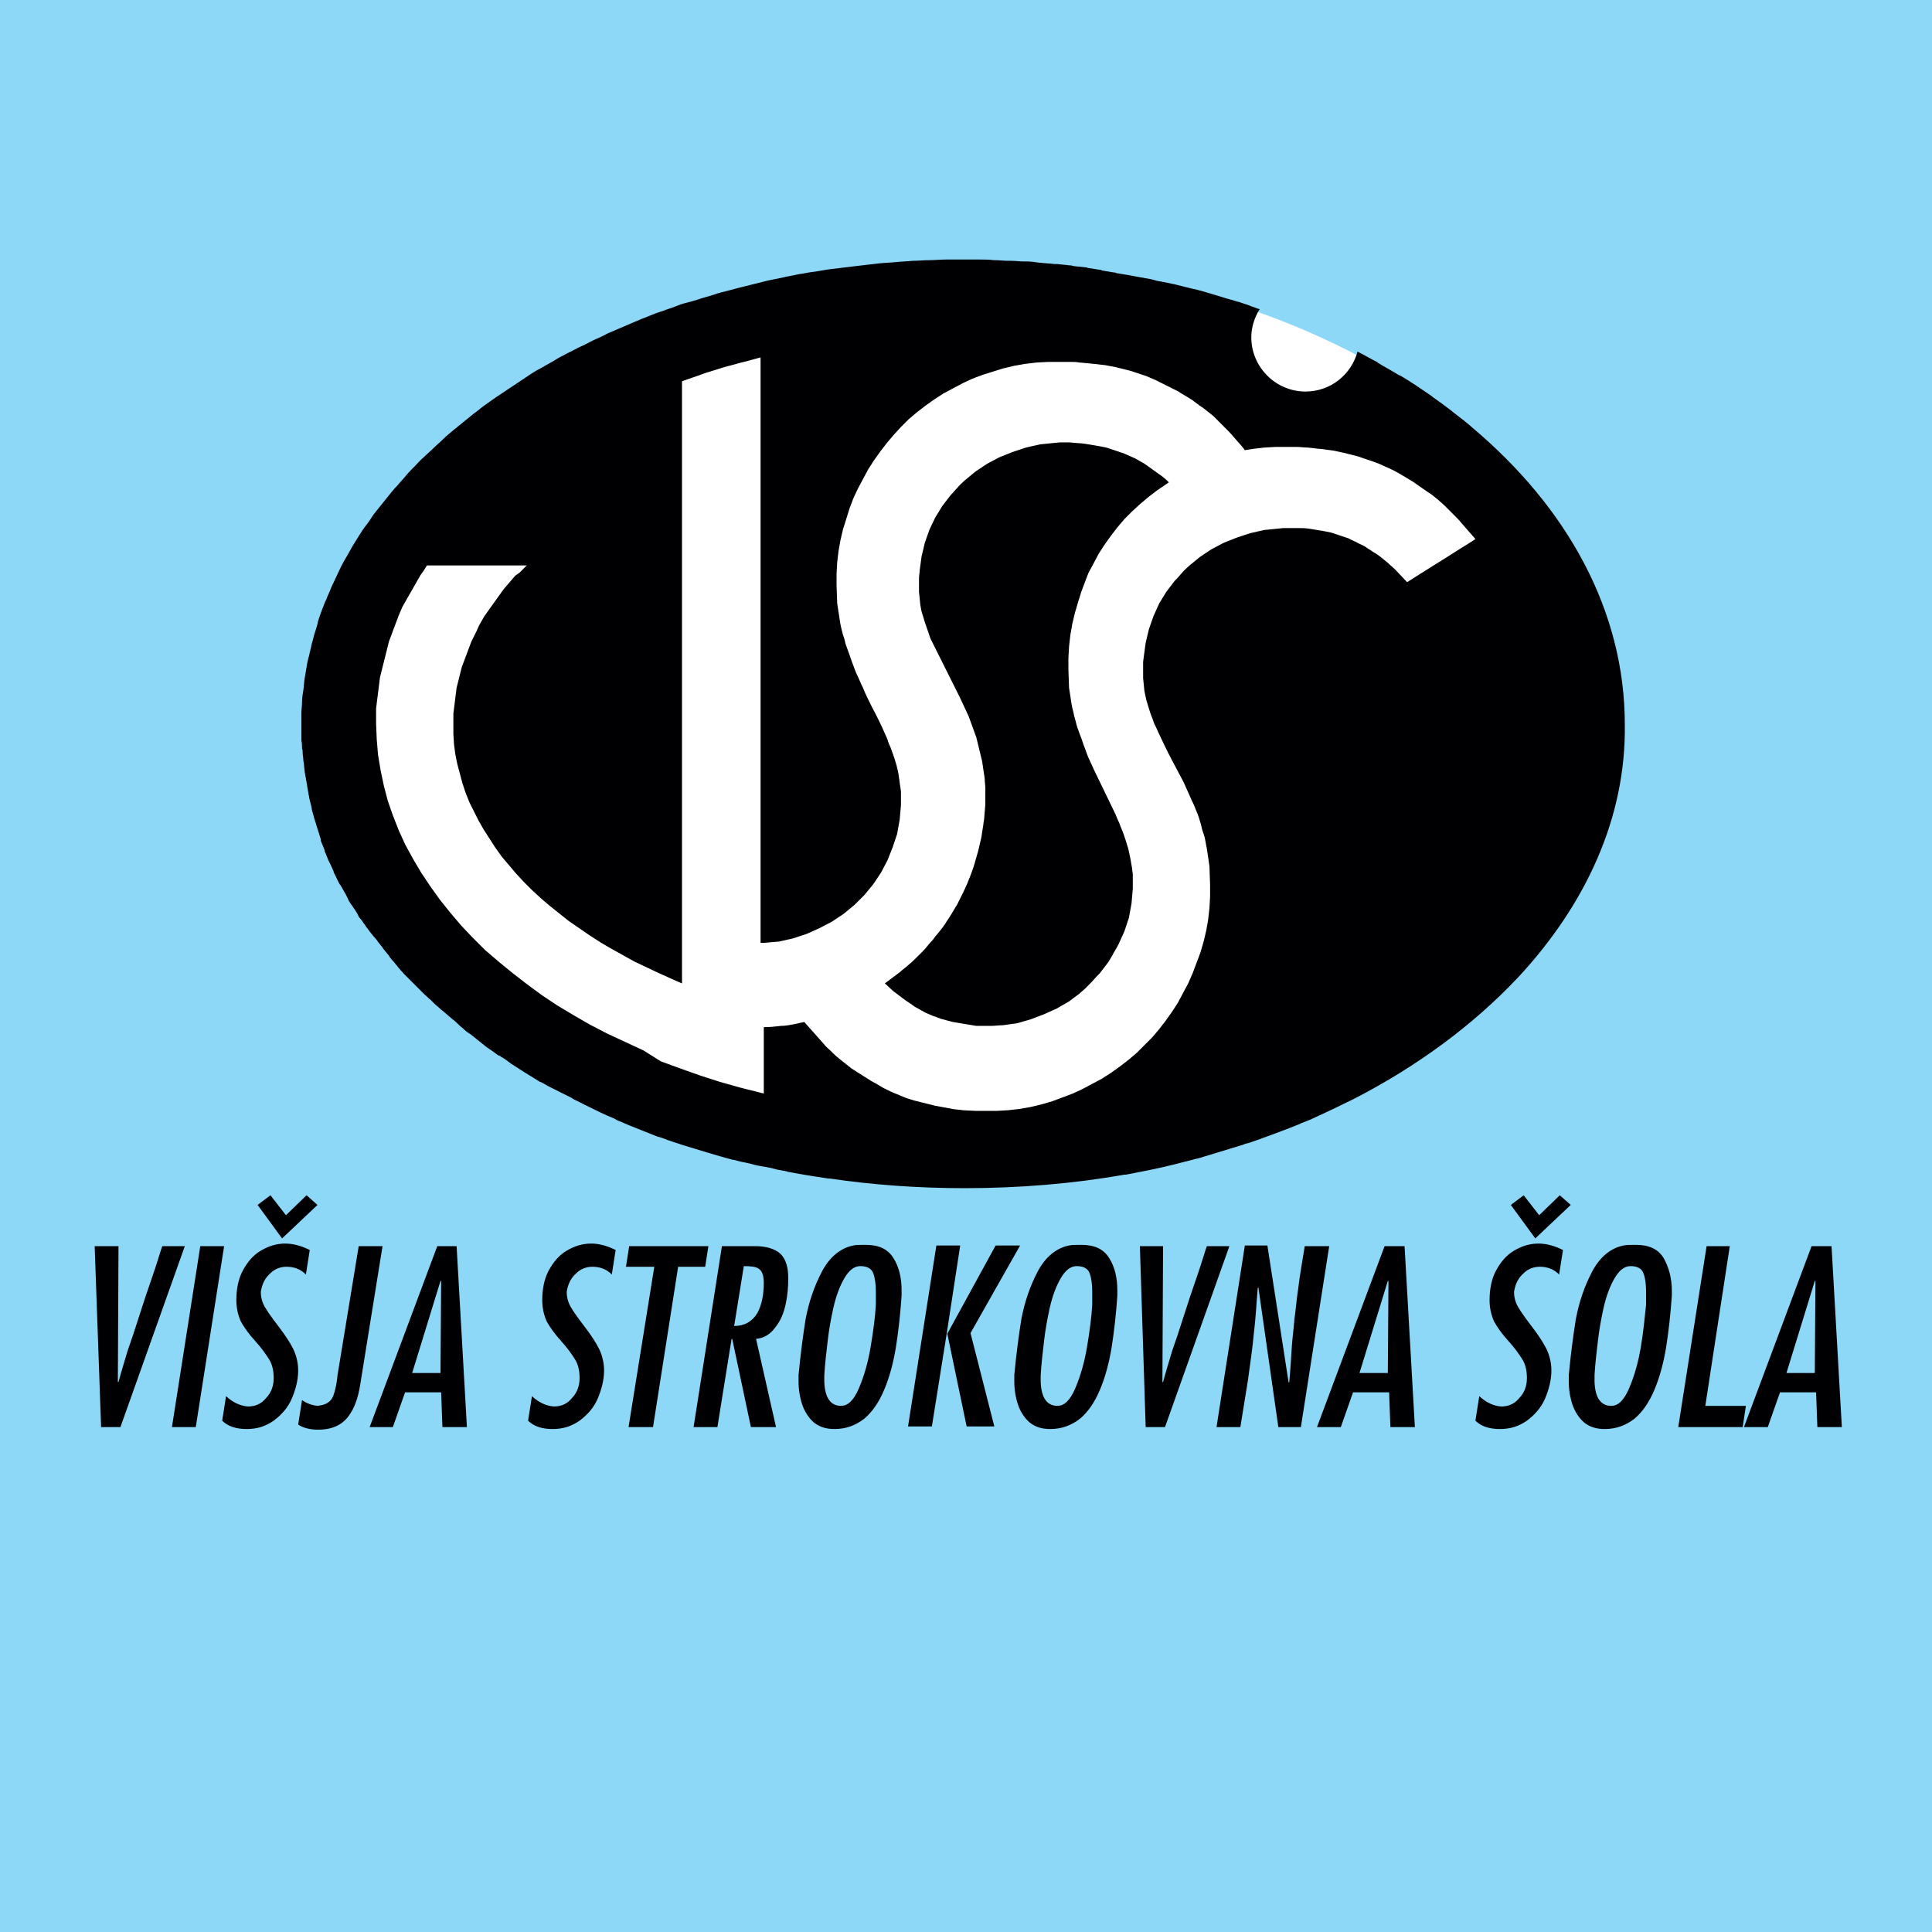 <?xml version="1.0" encoding="utf-8"?>
<!-- Generator: Adobe Illustrator 19.2.1, SVG Export Plug-In . SVG Version: 6.00 Build 0)  -->
<svg version="1.1" id="Layer_1" xmlns="http://www.w3.org/2000/svg" xmlns:xlink="http://www.w3.org/1999/xlink" x="0px" y="0px"
	 viewBox="0 0 300 300" style="enable-background:new 0 0 300 300;" xml:space="preserve">
<style type="text/css">
	.st0{fill-rule:evenodd;clip-rule:evenodd;fill:#8DD7F7;}
	.st1{fill-rule:evenodd;clip-rule:evenodd;fill:#FFFFFF;}
	.st2{fill-rule:evenodd;clip-rule:evenodd;fill:#000002;}
</style>
<rect class="st0" width="300" height="300"/>
<path class="st1" d="M150,40.9c55.9,0,101.5,32.1,101.5,71.5c0,39.4-45.6,71.5-101.5,71.5c-55.9,0-101.5-32.1-101.5-71.5
	C48.5,73,94.1,40.9,150,40.9"/>
<path class="st2" d="M277.4,213.2l4.4-14.3h0.1l-0.1,14.3H277.4 M281.3,193.5l-10.5,28.1h3.7l1.9-5.4h5.6l0.2,5.4h3.8l-1.6-28.1
	H281.3z M265,193.5l-4.4,28.1h10l0.5-3.3h-6.3l3.8-24.8H265z M247.6,213.5c0.1-1.7,0.3-3.4,0.5-5.1c0.2-1.8,0.5-3.5,0.9-5.3
	c0.4-1.8,1-3.4,1.7-4.6c0.7-1.2,1.5-1.9,2.5-1.9c0.9,0,1.6,0.3,1.9,0.9c0.3,0.6,0.5,1.7,0.5,3.1c0,0.2,0,0.6,0,1c0,0.5,0,0.8,0,1
	c-0.2,1.9-0.4,4.1-0.8,6.5c-0.4,2.4-1,4.5-1.8,6.4c-0.8,1.9-1.7,2.8-2.8,2.8c-1.6,0-2.5-1.2-2.6-3.7
	C247.6,214.4,247.6,214,247.6,213.5z M243.6,213.5c0,0.2,0,0.6,0,1c0,1.3,0.2,2.5,0.6,3.7c0.4,1.1,1,2,1.8,2.7c0.9,0.7,1.9,1,3.2,1
	c1.8,0,3.3-0.6,4.6-1.6c1.3-1.1,2.3-2.6,3.1-4.5c0.8-1.9,1.4-4.1,1.8-6.5c0.4-2.5,0.7-5.2,0.9-8.1c0-0.1,0-0.2,0-0.4
	c0-0.2,0-0.3,0-0.4c0-2-0.5-3.7-1.3-5.1c-0.9-1.4-2.3-2-4.3-2c-0.8,0-1.5,0-1.9,0.1c-2,0.4-3.7,1.8-4.9,4.1c-1.2,2.3-2,4.7-2.5,7.3
	C244.3,207.3,243.9,210.3,243.6,213.5z M243.9,187.1l-1.7-1.5l-3.2,3.1l-2.4-3.1l-2,1.5l3.8,5.2L243.9,187.1z M229.7,216.8l-0.6,3.8
	c0.9,0.9,2.2,1.3,3.8,1.3c1.6,0,2.9-0.4,4.2-1.3c1.2-0.9,2.2-2,2.8-3.4c0.6-1.4,1-2.9,1-4.4c0-1.2-0.3-2.4-0.8-3.4
	c-0.5-1-1.3-2.2-2.3-3.5c-1-1.3-1.7-2.3-2.1-3c-0.4-0.7-0.6-1.5-0.6-2.3c0.2-1.3,0.7-2.2,1.5-2.9c0.7-0.7,1.6-1,2.5-1
	c1.2,0,2.2,0.4,3,1.2l0.6-3.8c-1.2-0.6-2.5-1-3.8-1c-1.4,0-2.6,0.4-3.8,1.1c-1.2,0.7-2.1,1.8-2.8,3.1c-0.7,1.3-1,2.9-1,4.6
	c0,1.3,0.3,2.4,0.7,3.3c0.5,0.9,1.2,1.9,2.2,3c1,1.1,1.7,2.1,2.2,2.9c0.5,0.8,0.7,1.8,0.7,2.9c0,1.2-0.4,2.3-1.2,3.1
	c-0.7,0.9-1.7,1.3-2.8,1.3C231.9,218.3,230.8,217.8,229.7,216.8z M211.1,213.2l4.4-14.3h0.1l-0.1,14.3H211.1z M215,193.5l-10.5,28.1
	h3.7l1.9-5.4h5.6l0.2,5.4h3.8l-1.6-28.1H215z M188.9,221.6h3.7c0.4-2.5,0.8-5,1.2-7.4c0.3-2.4,0.7-4.8,0.9-7.2
	c0.3-2.4,0.4-4.7,0.6-7l0.1-0.1l3.1,21.7h3.5l4.4-28.1h-3.8c-0.4,2.5-0.8,4.7-1,6.5c-0.3,1.9-0.4,3.5-0.6,4.8
	c-0.1,1.4-0.3,2.8-0.4,4.2c-0.1,1.5-0.2,3.4-0.4,5.6l-0.1,0.1l-3.3-21.3h-3.5L188.9,221.6z M177.9,221.6h3l10-28.1h-3.5
	c-0.3,0.8-0.7,2.3-1.5,4.6c-0.8,2.3-1.5,4.4-2.1,6.3c-0.6,1.9-1.2,3.7-1.8,5.4c-0.5,1.7-1,3.3-1.4,4.8h-0.1l0.1-21.1H177
	L177.9,221.6z M161.6,213.5c0.1-1.7,0.3-3.4,0.5-5.1c0.2-1.8,0.5-3.5,0.9-5.3c0.4-1.8,1-3.4,1.7-4.6c0.7-1.2,1.5-1.9,2.5-1.9
	c0.9,0,1.6,0.3,1.9,0.9c0.3,0.6,0.5,1.7,0.5,3.1c0,0.2,0,0.6,0,1c0,0.5,0,0.8,0,1c-0.1,1.9-0.4,4.1-0.8,6.5c-0.4,2.4-1,4.5-1.8,6.4
	c-0.8,1.9-1.7,2.8-2.8,2.8c-1.6,0-2.5-1.2-2.6-3.7C161.6,214.4,161.6,214,161.6,213.5z M157.5,213.5c0,0.2,0,0.6,0,1
	c0,1.3,0.2,2.5,0.6,3.7c0.4,1.1,1,2,1.8,2.7c0.9,0.7,1.9,1,3.2,1c1.8,0,3.3-0.6,4.6-1.6c1.3-1.1,2.3-2.6,3.1-4.5
	c0.8-1.9,1.4-4.1,1.8-6.5c0.4-2.5,0.7-5.2,0.9-8.1c0-0.1,0-0.2,0-0.4c0-0.2,0-0.3,0-0.4c0-2-0.4-3.7-1.3-5.1c-0.9-1.4-2.3-2-4.3-2
	c-0.8,0-1.5,0-1.9,0.1c-2,0.4-3.7,1.8-4.9,4.1c-1.2,2.3-2,4.7-2.5,7.3C158.2,207.3,157.8,210.3,157.5,213.5z M147,207.1l2.1-13.7
	h-3.7l-4.4,28.1h3.7L147,207.1z M147.1,207.1l3,14.4h4.3l-3.7-14.5l7.7-13.6h-3.8L147.1,207.1z M128,213.5c0.1-1.7,0.3-3.4,0.5-5.1
	c0.2-1.8,0.5-3.5,0.9-5.3c0.4-1.8,1-3.4,1.7-4.6c0.7-1.2,1.5-1.9,2.5-1.9c0.9,0,1.6,0.3,1.9,0.9c0.3,0.6,0.5,1.7,0.5,3.1
	c0,0.2,0,0.6,0,1c0,0.5,0,0.8,0,1c-0.1,1.9-0.4,4.1-0.8,6.5c-0.4,2.4-1,4.5-1.8,6.4c-0.8,1.9-1.7,2.8-2.8,2.8
	c-1.6,0-2.5-1.2-2.6-3.7C128,214.4,128,214,128,213.5z M124,213.5c0,0.2,0,0.6,0,1c0,1.3,0.2,2.5,0.6,3.7c0.4,1.1,1,2,1.8,2.7
	c0.9,0.7,1.9,1,3.2,1c1.8,0,3.3-0.6,4.6-1.6c1.3-1.1,2.3-2.6,3.1-4.5c0.8-1.9,1.4-4.1,1.8-6.5c0.4-2.5,0.7-5.2,0.9-8.1
	c0-0.1,0-0.2,0-0.4c0-0.2,0-0.3,0-0.4c0-2-0.4-3.7-1.3-5.1c-0.9-1.4-2.3-2-4.3-2c-0.8,0-1.5,0-1.9,0.1c-2,0.4-3.7,1.8-4.9,4.1
	c-1.2,2.3-2,4.7-2.5,7.3C124.7,207.3,124.3,210.3,124,213.5z M114,205.9l1.5-9.3c1.1,0,1.9,0.1,2.3,0.4c0.5,0.3,0.8,1,0.8,2.2
	c0,1.8-0.3,3.4-1,4.7C116.8,205.2,115.6,205.9,114,205.9z M107.7,221.6h3.7l2.2-13.7h0.1l2.9,13.7h3.9l-3.1-13.7
	c1.2-0.1,2.2-0.7,3-1.8c0.8-1,1.3-2.2,1.6-3.6c0.3-1.4,0.4-2.7,0.4-4c0-1.8-0.4-3-1.2-3.8c-0.9-0.8-2.2-1.2-4-1.2h-5.1L107.7,221.6z
	 M97.7,193.5l-0.5,3.2h4.4l-4,24.9h3.8l3.9-24.9h4.2l0.5-3.2H97.7z M82.6,216.8l-0.6,3.8c0.9,0.9,2.2,1.3,3.8,1.3
	c1.6,0,2.9-0.4,4.2-1.3c1.2-0.9,2.2-2,2.8-3.4c0.6-1.4,1-2.9,1-4.4c0-1.2-0.3-2.4-0.8-3.4c-0.5-1-1.3-2.2-2.3-3.5
	c-1-1.3-1.7-2.3-2.1-3c-0.4-0.7-0.6-1.5-0.6-2.3c0.2-1.3,0.7-2.2,1.5-2.9c0.7-0.7,1.6-1,2.5-1c1.2,0,2.2,0.4,3,1.2l0.6-3.8
	c-1.2-0.6-2.5-1-3.8-1c-1.4,0-2.6,0.4-3.8,1.1c-1.2,0.7-2.1,1.8-2.8,3.1c-0.7,1.3-1,2.9-1,4.6c0,1.3,0.3,2.4,0.7,3.3
	c0.5,0.9,1.2,1.9,2.2,3c1,1.1,1.7,2.1,2.2,2.9c0.5,0.8,0.7,1.8,0.7,2.9c0,1.2-0.4,2.3-1.2,3.1c-0.7,0.9-1.7,1.3-2.8,1.3
	C84.8,218.3,83.7,217.8,82.6,216.8z M64,213.2l4.4-14.3h0.1l-0.1,14.3H64z M67.9,193.5l-10.5,28.1H61l1.9-5.4h5.6l0.2,5.4h3.8
	l-1.6-28.1H67.9z M55.7,193.5l-3.3,20.1c-0.1,1.2-0.3,2-0.5,2.7c-0.2,0.7-0.5,1.2-1,1.5c-0.4,0.3-0.9,0.4-1.6,0.5
	c-0.9-0.1-1.7-0.4-2.4-0.9l-0.6,3.8c0.7,0.5,1.8,0.8,3.1,0.8c1.8,0,3.2-0.5,4.2-1.5c1.2-1.2,2-3.1,2.4-5.9l3.4-21.1H55.7z
	 M49.3,187.1l-1.7-1.5l-3.2,3.1l-2.4-3.1l-2,1.5l3.8,5.2L49.3,187.1z M35.1,216.8l-0.6,3.8c0.9,0.9,2.2,1.3,3.8,1.3
	c1.6,0,2.9-0.4,4.2-1.3c1.2-0.9,2.2-2,2.8-3.4c0.6-1.4,1-2.9,1-4.4c0-1.2-0.3-2.4-0.8-3.4c-0.5-1-1.3-2.2-2.3-3.5
	c-1-1.3-1.7-2.3-2.1-3c-0.4-0.7-0.6-1.5-0.6-2.3c0.2-1.3,0.7-2.2,1.5-2.9c0.7-0.7,1.6-1,2.5-1c1.2,0,2.2,0.4,3,1.2l0.6-3.8
	c-1.2-0.6-2.5-1-3.8-1c-1.4,0-2.6,0.4-3.8,1.1c-1.2,0.7-2.1,1.8-2.8,3.1c-0.7,1.3-1,2.9-1,4.6c0,1.3,0.3,2.4,0.7,3.3
	c0.5,0.9,1.2,1.9,2.2,3c1,1.1,1.7,2.1,2.2,2.9c0.5,0.8,0.7,1.8,0.7,2.9c0,1.2-0.4,2.3-1.2,3.1c-0.7,0.9-1.7,1.3-2.8,1.3
	C37.3,218.3,36.2,217.8,35.1,216.8z M34.8,193.5h-3.7l-4.4,28.1h3.7L34.8,193.5z M15.7,221.6h3l10-28.1h-3.5
	c-0.3,0.8-0.7,2.3-1.5,4.6c-0.8,2.3-1.5,4.4-2.1,6.3c-0.6,1.9-1.2,3.7-1.8,5.4c-0.5,1.7-1,3.3-1.4,4.8h-0.1l0.1-21.1h-3.7
	L15.7,221.6z"/>
<path class="st2" d="M99.9,163.1l-2.8-1.3l-2.8-1.3l-2.7-1.4l-2.6-1.5l-2.5-1.5l-2.4-1.6l-2.3-1.7l-2.2-1.7l-2.2-1.8l-2.1-1.8
	l-1.9-1.9l-1.8-1.9l-1.7-2l-1.6-2l-1.5-2.1l-1.4-2.1l-1.3-2.2l-1.2-2.2l-1-2.2l-0.9-2.3l-0.8-2.3l-0.6-2.3l-0.5-2.4l-0.4-2.4
	l-0.2-2.4l-0.1-2.4l0-0.8l0-0.8l0-0.8l0.1-0.8l0.1-0.8l0.1-0.8l0.1-0.8l0.1-0.8l0.1-0.8l0.2-0.8l0.2-0.8l0.2-0.8l0.2-0.8l0.2-0.8
	l0.2-0.8l0.2-0.8l0.3-0.8l0.3-0.8l0.3-0.8l0.3-0.8l0.3-0.8l0.3-0.7l0.3-0.7l0.4-0.7l0.4-0.7l0.4-0.7l0.4-0.7l0.4-0.7l0.4-0.7
	l0.4-0.7l0.5-0.7l0.5-0.8h15.5l-1.1,1.1L80,89.4l-0.6,0.7l-0.6,0.7l-0.6,0.7l-0.5,0.7l-0.5,0.7l-0.5,0.7l-0.5,0.7l-0.5,0.7l-0.5,0.7
	l-0.4,0.7l-0.4,0.7L74,98l-0.4,0.8l-0.4,0.8l-0.3,0.8l-0.3,0.8l-0.3,0.8l-0.3,0.8l-0.3,0.8l-0.2,0.8l-0.2,0.8l-0.2,0.8l-0.2,0.8
	l-0.1,0.8l-0.1,0.8l-0.1,0.8l-0.1,0.8l-0.1,0.8l0,0.8l0,0.8l0,1.6l0.1,1.6l0.2,1.5l0.3,1.5l0.4,1.5l0.4,1.5l0.5,1.5l0.6,1.5l0.7,1.4
	l0.7,1.4l0.8,1.4l0.9,1.4l0.9,1.4l1,1.4l1.1,1.3l1.1,1.3l1.2,1.3l1.3,1.3l1.3,1.2l1.4,1.2l1.5,1.2l1.5,1.2l1.6,1.1l1.6,1.1l1.7,1.1
	l1.7,1l1.8,1l1.8,1l1.9,0.9l1.9,0.9l2,0.9l1.6,0.7V59.2c0.8-0.3,1.5-0.5,2.3-0.8l1.4-0.5c1-0.3,1.9-0.6,2.9-0.9l1.5-0.4
	c1-0.3,2-0.5,3-0.8l1.1-0.3v90.9c0.2,0,0.4,0,0.6,0l2.3-0.2l2.2-0.5l2.1-0.7l2-0.9l1.9-1l1.8-1.2l1.7-1.4l1.5-1.5l1.4-1.7l1.2-1.8
	l1-1.9l0.8-2l0.7-2.1l0.4-2.2l0.2-2.3l0-2.1l-0.1-0.7c-0.1-0.5-0.1-0.9-0.2-1.4l-0.1-0.7c-0.1-0.5-0.2-0.9-0.3-1.3
	c-0.1-0.3-0.2-0.7-0.3-1c-0.2-0.6-0.4-1.1-0.6-1.7c-0.2-0.4-0.4-0.9-0.5-1.3l-0.4-0.9c-0.6-1.4-1.3-2.8-2-4.1c-0.5-1-1-2-1.4-3
	c-0.4-0.8-0.7-1.6-1.1-2.4c-0.2-0.5-0.4-1.1-0.6-1.6c-0.2-0.6-0.4-1.1-0.6-1.7l-0.4-1.1c-0.1-0.5-0.2-0.9-0.4-1.4
	c-0.2-0.8-0.4-1.5-0.5-2.3l-0.4-2.6l-0.1-2.8l0-1.8l0.1-1.8l0.2-1.7l0.3-1.7l0.4-1.7l0.5-1.6l0.5-1.6l0.6-1.6l0.7-1.5l0.8-1.5
	l0.8-1.5l0.9-1.4l1-1.4l1-1.3l1.1-1.3l1.1-1.2l1.2-1.2l1.3-1.1l1.3-1l1.4-1l1.4-0.9l1.5-0.8l1.5-0.8l1.5-0.7l1.6-0.6l1.6-0.5
	l1.6-0.5l1.7-0.4l1.7-0.3l1.7-0.2l1.8-0.1l1.8,0c0.6,0,1.2,0,1.8,0c0.5,0,0.9,0,1.3,0.1c0.4,0,0.9,0.1,1.3,0.1
	c0.6,0.1,1.2,0.1,1.8,0.2l0.9,0.1l1.6,0.3l1.2,0.3l1.2,0.3l1.2,0.4l1.2,0.4l0.7,0.3l0.7,0.3l0.6,0.3l0.6,0.3l0.6,0.3l0.6,0.3
	l0.6,0.3l0.6,0.3c0.4,0.3,0.8,0.5,1.3,0.8l0.8,0.5c0.4,0.3,0.8,0.6,1.2,0.9l0.6,0.4l0.5,0.4l0.5,0.4l0.5,0.4l0.5,0.5l0.5,0.5l1,1
	c0.4,0.4,0.8,0.8,1.2,1.3c0.6,0.7,1.2,1.3,1.7,2l1.3-0.2l1.7-0.2l1.8-0.1c0.8,0,1.6,0,2.4,0l0.8,0c0.6,0,1.2,0.1,1.8,0.1l0.9,0.1
	c0.6,0.1,1.2,0.1,1.8,0.2c0.5,0.1,0.9,0.1,1.4,0.2c0.5,0.1,0.9,0.2,1.4,0.3c0.5,0.1,1.1,0.3,1.6,0.4c0.5,0.1,1.1,0.3,1.6,0.5
	l1.2,0.4l1.1,0.4l1.1,0.5l1.1,0.5l1.1,0.6l1,0.6l1,0.6l1,0.7l1.3,0.9l0.6,0.4l0.5,0.4l0.5,0.4l1,0.9l0.5,0.5l1,1
	c0.4,0.4,0.8,0.8,1.2,1.3c0.7,0.8,1.4,1.6,2.1,2.4c-0.7,0.5-1.4,0.9-2.2,1.4c-2.8,1.8-5.6,3.5-8.4,5.3l-1.9-2
	c-0.3-0.3-0.7-0.6-1.1-1c-0.4-0.3-0.7-0.6-1.1-0.9c-0.4-0.3-0.8-0.6-1.2-0.8c-0.4-0.3-0.8-0.5-1.2-0.8c-0.3-0.2-0.6-0.3-1-0.5
	c-0.5-0.3-1.1-0.5-1.6-0.8l-0.9-0.3l-0.9-0.3l-0.9-0.3l-1-0.2c-0.6-0.1-1.2-0.2-1.8-0.3l-0.6-0.1c-0.6-0.1-1.2-0.1-1.9-0.1
	c-0.4,0-0.7,0-1.1,0l-1,0l-1,0.1l-1,0.1l-1,0.1l-2.2,0.5l-2.1,0.7l-2,0.8l-1.9,1l-1.8,1.2l-1.7,1.4c-0.4,0.4-0.8,0.7-1.1,1.1
	c-0.3,0.3-0.5,0.6-0.8,0.9l-0.3,0.3l-1.3,1.7l-1.1,1.8l-0.9,2l-0.7,2l-0.5,2.1l-0.3,2.2l-0.1,0.8c0,0.5,0,1.1,0,1.7l0,0.8l0.2,2
	c0.1,0.5,0.2,0.9,0.3,1.4c0.1,0.3,0.2,0.7,0.3,1c0.2,0.7,0.4,1.3,0.7,2c0.1,0.3,0.2,0.7,0.4,1l0.5,1.1c0.3,0.6,0.5,1.1,0.8,1.7
	c0.9,1.9,1.9,3.7,2.9,5.6l0.3,0.6c0.4,0.9,0.8,1.8,1.2,2.7l0.2,0.4c0.2,0.4,0.3,0.8,0.5,1.2c0.3,0.7,0.5,1.4,0.7,2.1
	c0.1,0.5,0.2,0.9,0.4,1.4c0.2,0.6,0.3,1.2,0.4,1.8l0.1,0.5l0.4,2.7l0.1,2.9l0,1.8l-0.1,1.8l-0.2,1.8l-0.3,1.7l-0.4,1.7l-0.5,1.7
	l-0.6,1.6l-0.6,1.6l-0.7,1.6l-0.8,1.5l-0.8,1.5l-0.9,1.4l-1,1.4l-1,1.3l-1.1,1.3l-1.2,1.2l-1.2,1.2l-1.3,1.1l-1.3,1l-1.4,1l-1.4,0.9
	l-1.5,0.8l-1.5,0.8l-1.5,0.7l-1.6,0.6l-1.6,0.6l-1.7,0.5l-1.7,0.4l-1.7,0.3l-1.8,0.2l-1.8,0.1l-1.8,0l-1.3,0l-2.1-0.1
	c-0.5-0.1-1.1-0.1-1.6-0.2c-0.5-0.1-1.1-0.2-1.6-0.3l-1.1-0.2c-0.7-0.2-1.3-0.3-2-0.5c-0.4-0.1-0.8-0.2-1.2-0.3l-1.3-0.4l-1.2-0.5
	l-1.2-0.5l-1.2-0.6c-0.3-0.2-0.7-0.4-1-0.6c-0.6-0.3-1.1-0.6-1.7-1l-1.1-0.7l-1.1-0.7l-1-0.8l-1-0.8c-0.5-0.4-1-0.9-1.4-1.3
	c-0.3-0.3-0.6-0.5-0.8-0.8l-0.8-0.9l-0.8-0.9l-0.8-0.9l-0.7-0.8c-0.6,0.1-1.3,0.3-1.9,0.4c-0.6,0.1-1.1,0.2-1.7,0.2
	c-0.9,0.1-1.8,0.2-2.7,0.2v10.3l-3.6-0.9l-3.2-0.9l-3.1-1l-3.1-1.1l-3-1.1L99.9,163.1 M180.5,74l-0.7-0.5l-0.7-0.5l-0.7-0.5
	l-0.7-0.5l-0.7-0.4l-0.7-0.4l-1.8-0.8l-0.9-0.3l-0.9-0.3l-0.9-0.3l-1-0.2c-0.6-0.1-1.2-0.2-1.8-0.3l-0.6-0.1
	c-0.7-0.1-1.5-0.1-2.2-0.2l-0.7,0l-1,0l-1,0.1l-1,0.1l-1,0.1l-2.2,0.5l-2.1,0.7l-2,0.8l-1.9,1l-1.8,1.2l-1.7,1.4
	c-0.4,0.4-0.8,0.7-1.1,1.1c-0.4,0.4-0.7,0.8-1.1,1.2l-1.3,1.7l-1.1,1.8l-0.9,1.9l-0.7,2l-0.5,2.1l-0.3,2.2c0,0.4-0.1,0.8-0.1,1.2
	c0,0.6,0,1.1,0,1.7l0,0.4l0.2,2c0.1,0.6,0.2,1.2,0.4,1.7c0.1,0.3,0.2,0.7,0.3,1l0.9,2.6l4.5,9l1.4,3l1.2,3.3l0.9,3.7l0.4,2.7
	c0,0.5,0.1,1,0.1,1.5c0,0.7,0,1.4,0,2l0,0.5l-0.2,2.4c-0.1,0.4-0.1,0.9-0.2,1.3c-0.1,0.7-0.2,1.5-0.4,2.2c-0.1,0.4-0.2,0.9-0.3,1.3
	c-0.2,0.7-0.4,1.4-0.6,2.1c-0.2,0.7-0.5,1.4-0.7,2c-0.2,0.4-0.3,0.8-0.5,1.2c-0.3,0.7-0.6,1.3-0.9,1.9c-0.2,0.4-0.4,0.8-0.6,1.2
	c-0.4,0.6-0.7,1.2-1.1,1.8c-0.2,0.4-0.5,0.7-0.7,1.1c-0.4,0.6-0.8,1.1-1.3,1.7c-0.3,0.3-0.5,0.7-0.8,1c-0.5,0.5-0.9,1.1-1.4,1.6
	c-0.3,0.3-0.6,0.6-0.9,0.9c-0.4,0.4-0.8,0.8-1.3,1.2c-0.4,0.4-0.9,0.7-1.3,1.1c-0.8,0.6-1.6,1.2-2.4,1.8c0.4,0.4,0.9,0.8,1.3,1.2
	l0.4,0.3l0.4,0.3l0.8,0.6l0.4,0.3l0.9,0.6l0.4,0.3l0.9,0.5l0.9,0.5l1.2,0.5c0.4,0.1,0.8,0.3,1.1,0.4c0.4,0.1,0.8,0.2,1.1,0.3
	l0.8,0.2l0.6,0.1l0.6,0.1l0.6,0.1l0.6,0.1l0.6,0.1l0.6,0.1l0.6,0l0.6,0c0.4,0,0.7,0,1.1,0c0.6,0,1.2-0.1,1.8-0.1l2.2-0.3l2.1-0.6
	l2.1-0.8l2-0.9l1.9-1.1c0.5-0.4,1.1-0.8,1.6-1.2c0.3-0.3,0.6-0.5,0.9-0.8c0.3-0.3,0.6-0.6,0.9-0.9c0.4-0.4,0.7-0.8,1.1-1.2l0.3-0.3
	l1.3-1.7c0.2-0.3,0.4-0.7,0.6-1c0.3-0.6,0.7-1.2,1-1.8l0.9-2l0.7-2.1l0.4-2.2l0.2-2.3l0-2.1c0-0.4-0.1-0.7-0.1-1
	c-0.1-0.6-0.2-1.2-0.3-1.7c-0.1-0.5-0.2-0.9-0.3-1.4c-0.1-0.4-0.3-0.9-0.4-1.3l-0.3-0.9c-0.2-0.6-0.5-1.2-0.7-1.8
	c-0.3-0.6-0.5-1.2-0.8-1.8c-1-2.1-2.1-4.3-3.1-6.4c-0.3-0.7-0.7-1.5-1-2.2l-0.4-1.1c-0.3-0.7-0.5-1.5-0.8-2.2l-0.4-1.1
	c-0.2-0.6-0.3-1.2-0.5-1.8c-0.1-0.6-0.3-1.2-0.4-1.8l-0.4-2.6l-0.1-2.8l0-1.8l0.1-1.8l0.2-1.8l0.3-1.7l0.4-1.7l0.5-1.7l0.5-1.6
	l0.6-1.6L169,89l0.8-1.5l0.8-1.5l0.9-1.4l1-1.4l1-1.3l1.1-1.3l1.2-1.2l1.2-1.1l1.3-1.1l1.3-1l1.9-1.3l-0.4-0.4L180.5,74z
	 M235.7,151.8c0,0-0.1,0.1-0.1,0.1c-6.8,7.2-15.4,13.6-25.3,18.7c-0.1,0-0.1,0.1-0.2,0.1c-2,1-4.1,2-6.3,3c-0.1,0-0.1,0.1-0.2,0.1
	c-0.5,0.2-1,0.4-1.5,0.6c-0.1,0-0.2,0.1-0.2,0.1c-2.2,0.9-4.4,1.7-6.6,2.5c-0.1,0-0.2,0.1-0.3,0.1c-0.5,0.2-1.1,0.4-1.6,0.5
	c-0.1,0-0.2,0.1-0.2,0.1c-2.3,0.7-4.6,1.4-6.9,2.1c-0.1,0-0.2,0.1-0.4,0.1c-2.3,0.6-4.6,1.2-7,1.7c-0.2,0-0.3,0.1-0.5,0.1
	c-0.5,0.1-1,0.2-1.5,0.3c-0.2,0-0.4,0.1-0.5,0.1c-0.5,0.1-1.1,0.2-1.6,0.3c-0.1,0-0.1,0-0.2,0c-7.9,1.4-16.3,2.1-24.8,2.1
	c-7.2,0-14.2-0.5-21-1.5h0c-0.1,0-0.1,0-0.2,0c-2-0.3-4-0.6-6-1c-0.1,0-0.2,0-0.4-0.1c-0.5-0.1-1-0.2-1.6-0.3
	c-0.2-0.1-0.5-0.1-0.7-0.2c-0.5-0.1-1-0.2-1.6-0.3c-0.2,0-0.4-0.1-0.6-0.1c-0.5-0.1-1.1-0.3-1.6-0.4c-0.2,0-0.3-0.1-0.5-0.1
	c-0.6-0.1-1.2-0.3-1.7-0.4c0,0-0.1,0-0.1,0c-2.6-0.7-5.2-1.5-7.8-2.3c-0.1,0-0.2-0.1-0.3-0.1c-0.5-0.2-1-0.3-1.5-0.5
	c-0.2-0.1-0.4-0.1-0.6-0.2c-0.5-0.2-1-0.4-1.5-0.5c-0.2-0.1-0.3-0.1-0.5-0.2c-0.5-0.2-1-0.4-1.5-0.6c-0.2-0.1-0.3-0.1-0.5-0.2
	c-0.5-0.2-1-0.4-1.5-0.6c-0.2-0.1-0.3-0.1-0.5-0.2c-0.5-0.2-0.9-0.4-1.4-0.6c-0.3-0.1-0.5-0.2-0.8-0.4c-1.5-0.6-2.9-1.3-4.3-2
	c-0.1-0.1-0.3-0.1-0.4-0.2c-0.4-0.2-0.8-0.4-1.2-0.6c-0.2-0.1-0.5-0.2-0.7-0.4c-0.4-0.2-0.8-0.4-1.2-0.6c-0.2-0.1-0.4-0.2-0.6-0.3
	c-0.4-0.2-0.8-0.4-1.2-0.6c-0.2-0.1-0.4-0.2-0.6-0.3c-0.4-0.2-0.8-0.5-1.3-0.7c-0.1,0-0.2-0.1-0.2-0.1c-1.5-0.9-2.9-1.8-4.3-2.7
	c-0.1-0.1-0.3-0.2-0.4-0.3c-0.4-0.3-0.8-0.6-1.2-0.8c-0.1-0.1-0.2-0.2-0.4-0.2c-0.4-0.3-0.7-0.5-1.1-0.8c-0.2-0.1-0.4-0.3-0.6-0.4
	c-0.3-0.2-0.6-0.5-0.9-0.7c-0.2-0.2-0.4-0.3-0.6-0.5c-0.3-0.2-0.6-0.5-0.9-0.7c-0.2-0.2-0.4-0.3-0.7-0.5c-0.3-0.2-0.6-0.5-0.8-0.7
	c-0.3-0.2-0.5-0.4-0.8-0.7c-0.2-0.2-0.4-0.4-0.7-0.6c-0.5-0.4-0.9-0.8-1.4-1.2c-0.2-0.2-0.4-0.3-0.6-0.5c-0.3-0.3-0.6-0.5-0.9-0.8
	c-0.2-0.2-0.4-0.4-0.6-0.6c-0.3-0.2-0.5-0.5-0.8-0.7c-0.2-0.2-0.4-0.4-0.6-0.6c-0.3-0.3-0.5-0.5-0.8-0.8c-0.2-0.2-0.4-0.4-0.6-0.6
	c-0.2-0.2-0.5-0.5-0.7-0.7c-0.2-0.2-0.4-0.4-0.6-0.6c-0.2-0.3-0.5-0.5-0.7-0.8c-0.2-0.2-0.3-0.4-0.5-0.6c-0.3-0.4-0.7-0.8-1-1.2
	c0-0.1-0.1-0.1-0.1-0.2c-0.4-0.5-0.8-0.9-1.1-1.4c-0.2-0.2-0.3-0.4-0.5-0.6c-0.2-0.3-0.4-0.6-0.7-0.9c-0.2-0.2-0.3-0.4-0.5-0.6
	c-0.2-0.3-0.4-0.5-0.6-0.8c-0.2-0.2-0.3-0.5-0.5-0.7c-0.2-0.3-0.4-0.6-0.6-0.8c-0.2-0.2-0.3-0.5-0.4-0.7c-0.2-0.3-0.3-0.5-0.5-0.8
	c-0.2-0.2-0.3-0.5-0.5-0.7c-0.2-0.3-0.4-0.6-0.5-0.9c-0.1-0.2-0.2-0.4-0.3-0.6c-0.3-0.5-0.5-0.9-0.8-1.4c0,0,0-0.1-0.1-0.1
	c-0.3-0.5-0.5-1-0.8-1.6c-0.1-0.2-0.2-0.3-0.2-0.5c-0.2-0.4-0.3-0.7-0.5-1.1c-0.1-0.2-0.2-0.4-0.3-0.6c-0.1-0.3-0.3-0.7-0.4-1
	c-0.1-0.2-0.2-0.4-0.2-0.6c-0.1-0.3-0.3-0.7-0.4-1c-0.1-0.2-0.2-0.4-0.2-0.7c-0.1-0.3-0.2-0.7-0.3-1c-0.1-0.2-0.1-0.4-0.2-0.6
	c-0.1-0.3-0.2-0.7-0.3-1c-0.1-0.2-0.1-0.4-0.2-0.6c-0.1-0.5-0.3-1-0.4-1.5c0,0,0-0.1,0-0.1c-0.1-0.6-0.3-1.1-0.4-1.7
	c0-0.2-0.1-0.4-0.1-0.6c-0.1-0.4-0.1-0.7-0.2-1.1c0-0.2-0.1-0.5-0.1-0.7c-0.1-0.3-0.1-0.7-0.2-1c0-0.2-0.1-0.5-0.1-0.7
	c0-0.3-0.1-0.7-0.1-1c0-0.2-0.1-0.5-0.1-0.7c0-0.4-0.1-0.7-0.1-1.1c0-0.2,0-0.5-0.1-0.7c0-0.4,0-0.8-0.1-1.2c0-0.2,0-0.4,0-0.6
	c0-0.6,0-1.2,0-1.7v0c0-0.6,0-1.2,0-1.9v0c0-0.6,0.1-1.2,0.1-1.8c0-0.6,0.1-1.2,0.2-1.8v0c0.1-0.6,0.1-1.2,0.2-1.8
	c0.1-0.6,0.2-1.2,0.3-1.8c0.1-0.6,0.2-1.2,0.4-1.8c0.1-0.6,0.3-1.2,0.4-1.8c0.2-0.6,0.3-1.2,0.5-1.8c0.2-0.6,0.4-1.2,0.5-1.8
	c0.2-0.6,0.4-1.2,0.6-1.7s0.4-1.1,0.7-1.7v0c0.2-0.6,0.5-1.1,0.7-1.7c0.3-0.6,0.5-1.1,0.8-1.7c0.3-0.6,0.5-1.1,0.8-1.7v0
	c0.3-0.6,0.6-1.1,0.9-1.6c0.3-0.5,0.6-1.1,0.9-1.6c0.3-0.5,0.7-1.1,1-1.6c0.3-0.5,0.7-1.1,1.1-1.6c0,0,0,0,0,0
	c0.4-0.5,0.7-1,1.1-1.6c0,0,0,0,0,0c0.4-0.5,0.8-1,1.2-1.5c0,0,0,0,0,0c0.4-0.5,0.8-1,1.2-1.5c0,0,0,0,0,0c0.4-0.5,0.8-1,1.3-1.5
	l0,0c0.4-0.5,0.9-1,1.3-1.5c0.4-0.5,0.9-1,1.4-1.5l0,0c0.5-0.5,0.9-1,1.4-1.4c0.5-0.5,1-0.9,1.5-1.4c0.5-0.5,1-0.9,1.5-1.4
	c0.5-0.5,1-0.9,1.6-1.4c0.5-0.4,1.1-0.9,1.6-1.3c0.5-0.4,1.1-0.9,1.6-1.3c0.6-0.4,1.1-0.9,1.7-1.3c0.6-0.4,1.1-0.8,1.7-1.2
	c0.6-0.4,1.2-0.8,1.8-1.2c0.6-0.4,1.2-0.8,1.8-1.2c0.6-0.4,1.2-0.8,1.8-1.2c0.6-0.4,1.3-0.8,1.9-1.1c0.6-0.4,1.3-0.7,1.9-1.1
	c0.6-0.4,1.3-0.7,2-1.1c0.7-0.3,1.3-0.7,2-1c0.7-0.3,1.4-0.7,2-1c0.7-0.3,1.4-0.6,2.1-1c0.7-0.3,1.4-0.6,2.1-0.9
	c0.7-0.3,1.4-0.6,2.1-0.9c0.7-0.3,1.4-0.6,2.2-0.9c0.7-0.3,1.5-0.6,2.2-0.8c0.7-0.3,1.5-0.5,2.2-0.8c0.7-0.3,1.5-0.5,2.3-0.7
	c0.8-0.2,1.5-0.5,2.3-0.7c0.8-0.2,1.5-0.5,2.3-0.7c0.8-0.2,1.6-0.4,2.3-0.6c0.8-0.2,1.6-0.4,2.4-0.6c0.8-0.2,1.6-0.4,2.4-0.6
	c0.8-0.2,1.6-0.3,2.4-0.5c0.8-0.2,1.6-0.3,2.4-0.5c0.8-0.1,1.6-0.3,2.5-0.4c0.8-0.1,1.7-0.3,2.5-0.4c0.8-0.1,1.7-0.2,2.5-0.3
	c0.8-0.1,1.7-0.2,2.5-0.3c0.8-0.1,1.7-0.2,2.6-0.3c0.9-0.1,1.7-0.1,2.6-0.2c0.9-0.1,1.7-0.1,2.6-0.2c0.9,0,1.7-0.1,2.6-0.1
	c0.9,0,1.8-0.1,2.6-0.1c0.9,0,1.8,0,2.6,0c0.8,0,1.5,0,2.3,0c0.1,0,0.2,0,0.3,0c0.7,0,1.5,0,2.2,0.1c0.1,0,0.1,0,0.2,0
	c0.7,0,1.4,0.1,2.1,0.1c0.1,0,0.2,0,0.4,0c0.7,0,1.3,0.1,2,0.1c0.1,0,0.3,0,0.4,0c0.7,0,1.4,0.1,2,0.2c0.1,0,0.1,0,0.2,0
	c0.7,0.1,1.4,0.1,2.1,0.2c0.2,0,0.3,0,0.5,0c0.6,0.1,1.2,0.1,1.8,0.2c0.2,0,0.4,0,0.6,0.1c0.6,0.1,1.2,0.1,1.8,0.2
	c0.2,0,0.3,0,0.5,0.1c0.6,0.1,1.3,0.2,1.9,0.3c0.1,0,0.2,0,0.3,0.1c0.6,0.1,1.2,0.2,1.8,0.3c0.1,0,0.3,0,0.4,0.1
	c0.6,0.1,1.2,0.2,1.8,0.3c0.2,0,0.4,0.1,0.6,0.1c0.5,0.1,1,0.2,1.6,0.3c0.2,0,0.4,0.1,0.6,0.1c0.6,0.1,1.1,0.2,1.7,0.4
	c0.2,0,0.4,0.1,0.6,0.1c0.5,0.1,1,0.2,1.5,0.3c0.3,0.1,0.6,0.1,0.9,0.2c0.4,0.1,0.8,0.2,1.2,0.3c0.3,0.1,0.5,0.1,0.8,0.2
	c0.4,0.1,0.8,0.2,1.3,0.3c0.4,0.1,0.7,0.2,1.1,0.3c0.3,0.1,0.7,0.2,1,0.3c0.3,0.1,0.7,0.2,1,0.3c0.4,0.1,0.9,0.3,1.3,0.4
	c0.2,0.1,0.5,0.1,0.7,0.2c0.5,0.1,0.9,0.3,1.4,0.4c0.3,0.1,0.6,0.2,0.9,0.3c0.4,0.1,0.8,0.3,1.1,0.4c0.3,0.1,0.6,0.2,0.8,0.3
	c0.1,0,0.3,0.1,0.4,0.1c0,0,0,0,0,0c0,0,0,0,0,0c-0.8,1.3-1.3,2.8-1.3,4.4c0,4.6,3.8,8.4,8.4,8.4c3.9,0,7.1-2.6,8.1-6.2
	c1,0.5,2,1.1,3,1.6c0,0,0.1,0,0.1,0.1c1.1,0.7,2.3,1.3,3.4,2c0,0,0,0,0.1,0c1.7,1,3.3,2.1,4.9,3.2c0,0,0.1,0,0.1,0.1
	c1,0.7,2.1,1.5,3,2.2c0,0,0,0,0.1,0.1c1,0.8,2,1.5,2.9,2.3c0,0,0,0,0.1,0.1c14.9,12.5,23.8,28.6,23.8,46.2
	C252.5,126.9,246.3,140.4,235.7,151.8z"/>
</svg>
